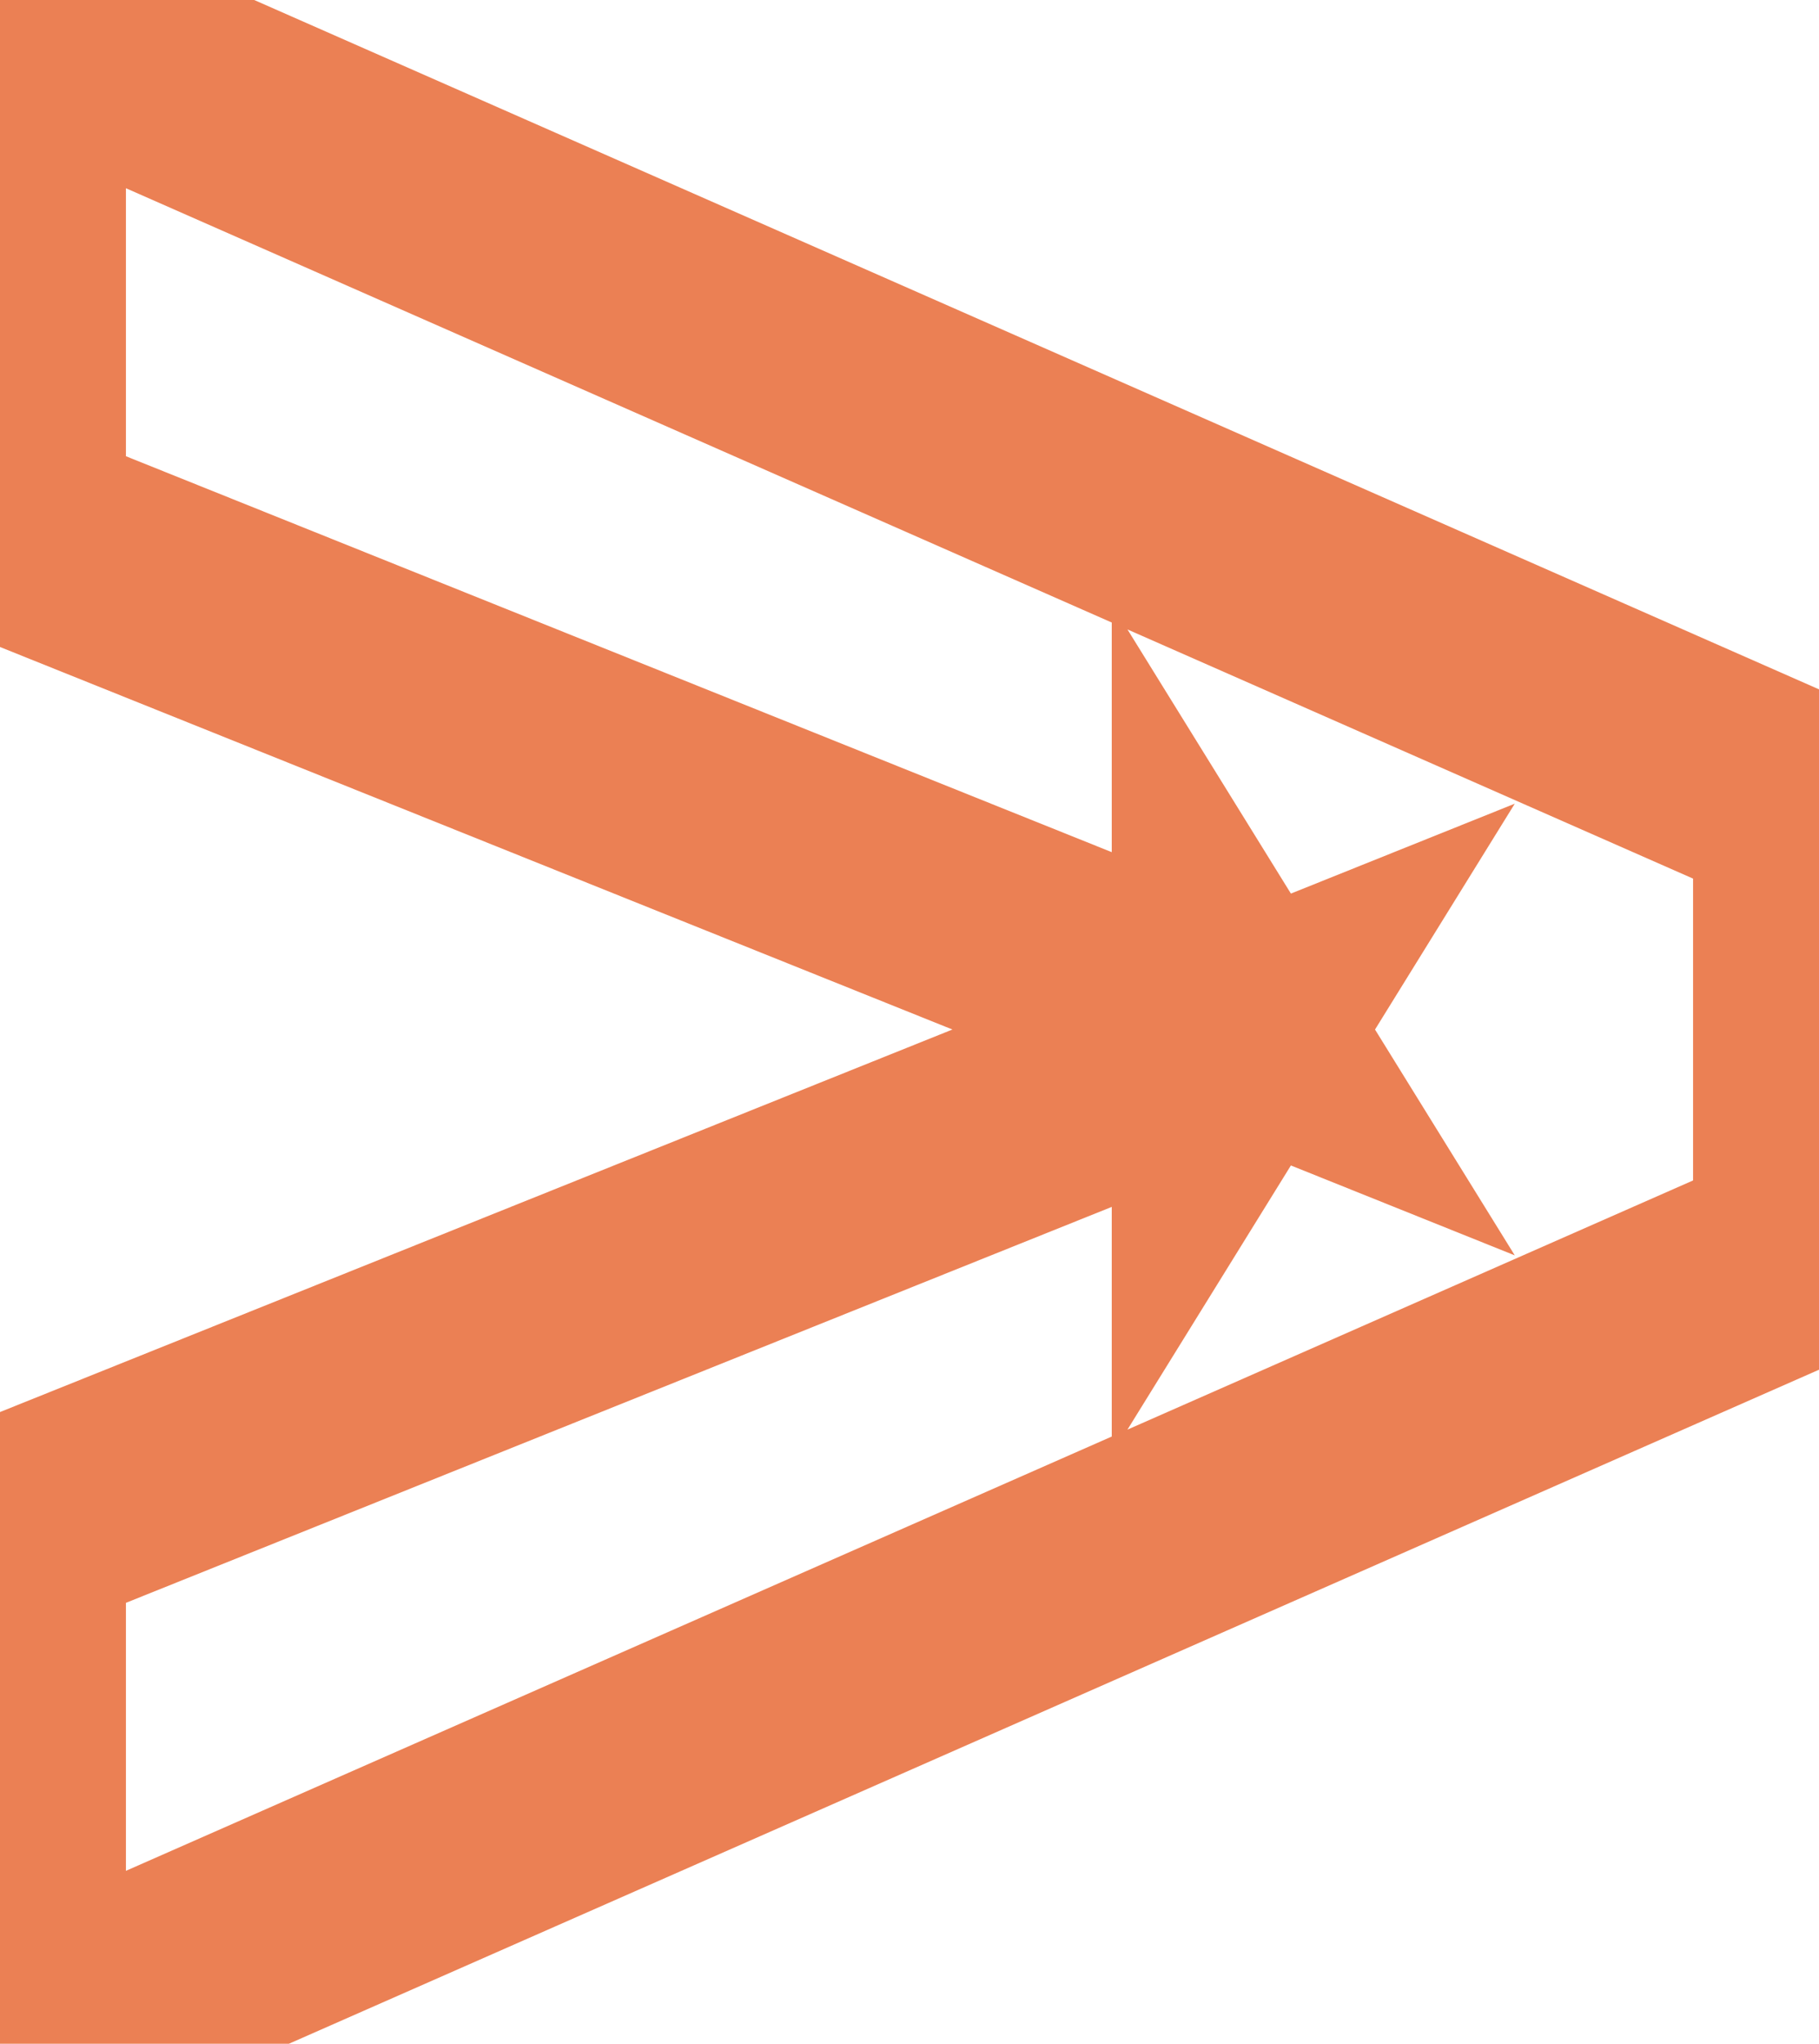 <svg width="65" height="73" viewBox="0 0 65 73" fill="none" xmlns="http://www.w3.org/2000/svg">
<path d="M64.5 44.773L66.112 48.434L68.5 47.382V44.773H64.5ZM0.5 72.954H-3.5V79.087L2.112 76.615L0.5 72.954ZM0.5 54.545L-0.99 50.833L-3.5 51.841V54.545H0.5ZM44.318 36.955L47.719 39.06L54.129 28.706L42.828 33.242L44.318 36.955ZM43.727 37.909H39.727V51.97L47.128 40.014L43.727 37.909ZM43.727 35.636L47.128 33.531L39.727 21.575V35.636H43.727ZM44.318 36.591L42.828 40.303L54.129 44.84L47.719 34.486L44.318 36.591ZM0.5 19H-3.5V21.704L-0.99 22.712L0.5 19ZM0.5 0.591L2.112 -3.07L-3.5 -5.541V0.591H0.5ZM64.5 28.773H68.5V26.163L66.112 25.112L64.5 28.773ZM62.888 41.112L-1.112 69.294L2.112 76.615L66.112 48.434L62.888 41.112ZM4.5 72.954V54.545H-3.5V72.954H4.5ZM1.99 58.258L45.808 40.667L42.828 33.242L-0.99 50.833L1.99 58.258ZM40.917 34.849L40.326 35.804L47.128 40.014L47.719 39.06L40.917 34.849ZM47.727 37.909V35.636H39.727V37.909H47.727ZM40.326 37.742L40.917 38.696L47.719 34.486L47.128 33.531L40.326 37.742ZM45.808 32.879L1.99 15.288L-0.99 22.712L42.828 40.303L45.808 32.879ZM4.5 19V0.591H-3.5V19H4.5ZM-1.112 4.252L62.888 32.434L66.112 25.112L2.112 -3.07L-1.112 4.252ZM60.5 28.773V44.773H68.5V28.773H60.5Z" fill="#EB8054"/>
</svg>
